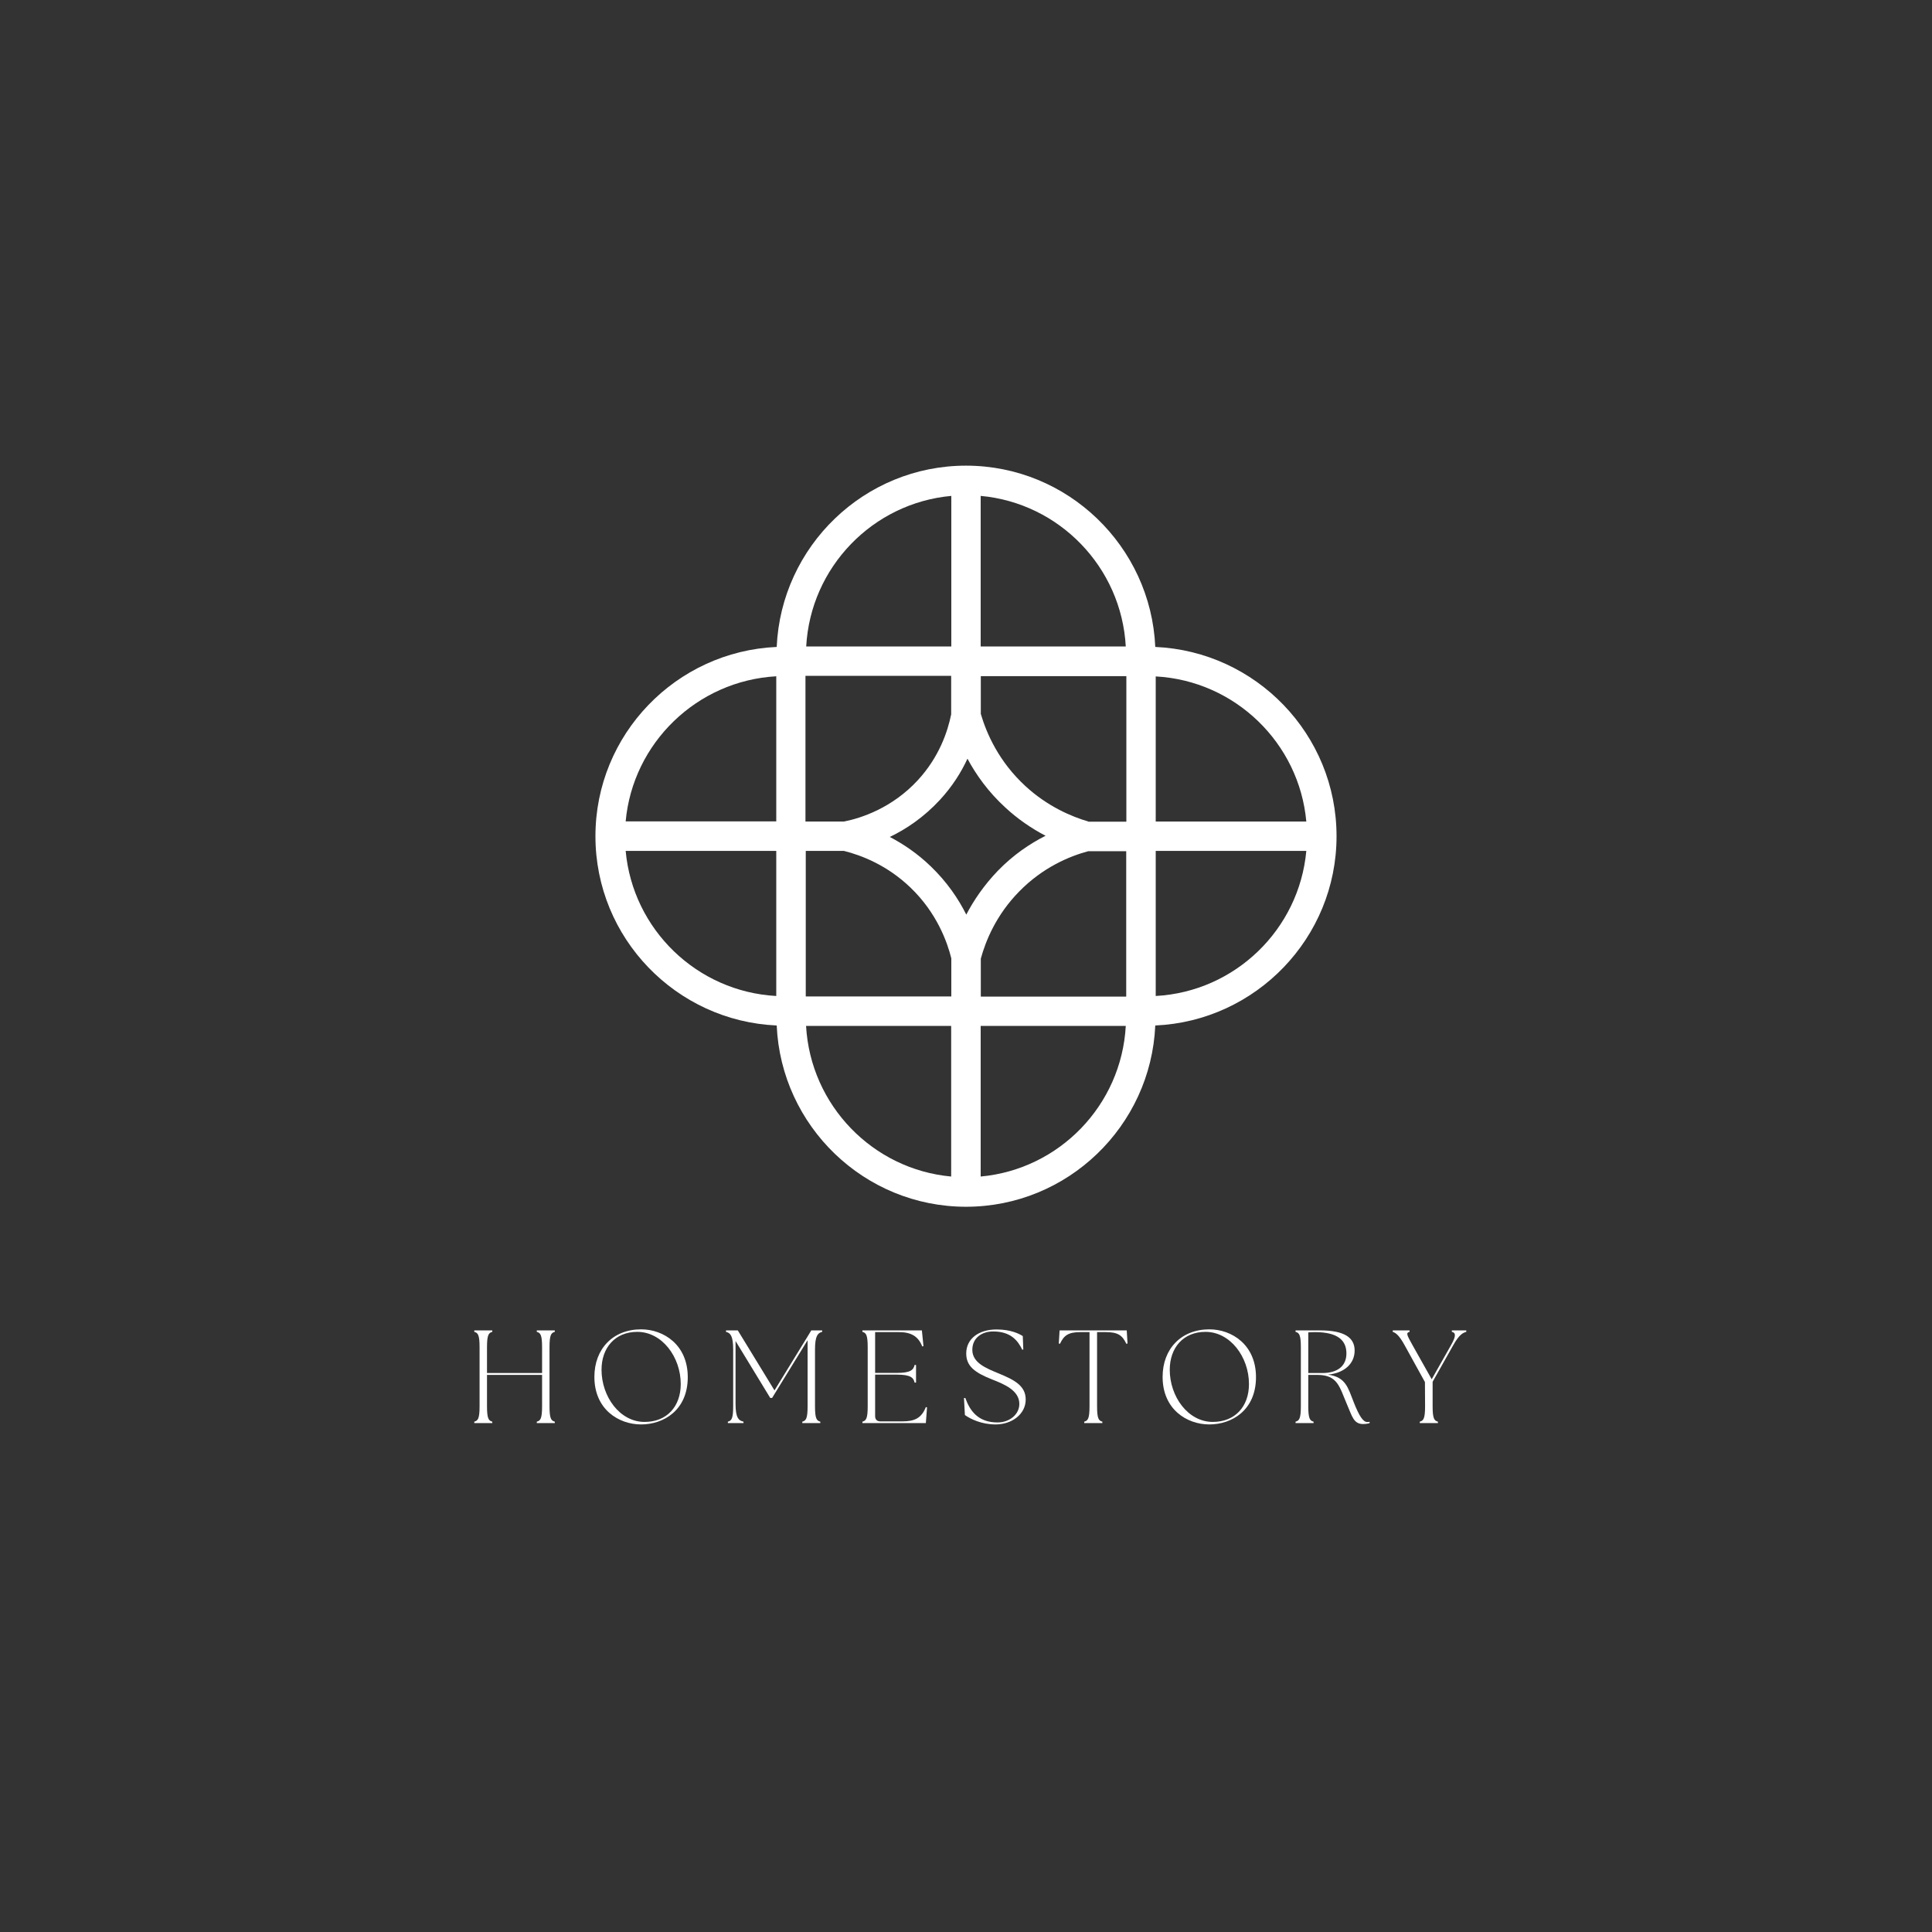 <svg xmlns="http://www.w3.org/2000/svg" xmlns:xlink="http://www.w3.org/1999/xlink" width="500" zoomAndPan="magnify" viewBox="0 0 375 375" height="500" preserveAspectRatio="xMidYMid meet" version="1.0"><rect x="0" y="0" width="375" height="375" fill="#333333" stroke="none"/><defs><g/><clipPath id="4335f709e2"><path d="M 115.574 90.383 L 259.574 90.383 L 259.574 234.383 L 115.574 234.383 Z M 115.574 90.383 " clip-rule="nonzero"/></clipPath></defs><g clip-path="url(#4335f709e2)"><path fill="#FFFFFF" d="M 224.324 193.32 L 224.324 165.156 L 253.555 165.156 C 252.172 180.402 239.715 192.488 224.324 193.32 Z M 190.348 228.363 L 190.348 199.133 L 218.512 199.133 C 217.676 214.523 205.594 226.98 190.348 228.363 Z M 156.457 199.133 L 184.621 199.133 L 184.621 228.363 C 169.402 226.98 157.32 214.523 156.457 199.133 Z M 121.441 165.156 L 150.672 165.156 L 150.672 193.32 C 135.281 192.488 122.824 180.402 121.441 165.156 Z M 150.672 131.266 L 150.672 159.43 L 121.441 159.43 C 122.824 144.211 135.281 132.129 150.672 131.266 Z M 184.648 96.254 L 184.648 125.484 L 156.484 125.484 C 157.32 110.09 169.402 97.633 184.648 96.254 Z M 218.512 125.484 L 190.348 125.484 L 190.348 96.254 C 205.594 97.633 217.676 110.09 218.512 125.484 Z M 211.262 159.461 C 208.012 158.512 203.352 156.555 199.035 152.582 C 193.883 147.836 191.496 142.398 190.375 138.574 L 190.375 131.238 L 218.625 131.238 L 218.625 159.488 L 211.262 159.488 Z M 187.555 177.527 C 186.031 174.477 183.844 171.227 180.68 168.176 C 178.062 165.645 175.301 163.805 172.711 162.453 C 175.875 160.926 179.297 158.656 182.434 155.258 C 184.852 152.641 186.578 149.879 187.785 147.262 C 189.453 150.367 191.812 153.707 195.152 156.754 C 197.48 158.914 200.129 160.754 202.945 162.223 C 199.926 163.746 196.703 165.902 193.684 169.012 C 190.98 171.832 188.992 174.766 187.555 177.527 Z M 156.371 131.18 L 184.621 131.18 L 184.621 138.66 C 183.93 142.055 182.289 146.918 178.176 151.406 C 173.141 156.871 167.129 158.797 163.82 159.461 L 156.34 159.461 L 156.34 131.18 Z M 156.371 165.156 L 163.793 165.156 C 167.246 166.02 172.223 167.949 176.738 172.289 C 181.859 177.211 183.871 182.879 184.648 186.016 L 184.648 193.41 L 156.398 193.41 L 156.398 165.156 Z M 218.625 193.438 L 190.375 193.438 L 190.375 186.07 C 191.324 182.59 193.367 177.586 197.797 173.066 C 202.43 168.32 207.609 166.191 211.234 165.215 L 218.598 165.215 L 218.598 193.438 Z M 253.555 159.461 L 224.324 159.461 L 224.324 131.293 C 239.715 132.129 252.172 144.211 253.555 159.461 Z M 259.422 162.309 C 259.422 142.543 243.773 126.434 224.238 125.57 C 223.375 106.035 207.234 90.383 187.5 90.383 C 167.762 90.383 151.621 106.035 150.758 125.57 C 131.223 126.434 115.574 142.543 115.574 162.309 C 115.574 182.074 131.223 198.184 150.758 199.047 C 151.621 218.582 167.762 234.23 187.5 234.23 C 207.234 234.23 223.375 218.582 224.238 199.047 C 243.773 198.184 259.422 182.043 259.422 162.309 " fill-opacity="1" fill-rule="nonzero"/></g><g fill="#FFFFFF" fill-opacity="1"><g transform="translate(90.644, 276.224)"><g><path d="M 1.414 0 L 4.91 0 L 4.91 -0.281 C 4.191 -0.461 3.883 -0.898 3.883 -3.266 L 3.883 -9.355 L 14.574 -9.355 L 14.574 -3.266 C 14.574 -0.898 14.266 -0.461 13.547 -0.281 L 13.547 0 L 17.043 0 L 17.043 -0.281 C 16.324 -0.461 16.016 -0.898 16.016 -3.266 L 16.016 -14.73 C 16.016 -17.094 16.324 -17.531 17.043 -17.711 L 17.043 -17.996 L 13.547 -17.996 L 13.547 -17.711 C 14.266 -17.531 14.574 -17.094 14.574 -14.73 L 14.574 -9.719 L 3.883 -9.719 L 3.883 -14.73 C 3.883 -17.094 4.191 -17.531 4.91 -17.711 L 4.91 -17.996 L 1.414 -17.996 L 1.414 -17.711 C 2.133 -17.531 2.441 -17.094 2.441 -14.73 L 2.441 -3.266 C 2.441 -0.898 2.133 -0.461 1.414 -0.281 Z M 1.414 0 "/></g></g></g><g fill="#FFFFFF" fill-opacity="1"><g transform="translate(114.085, 276.224)"><g><path d="M 10.359 0.258 C 14.68 0.258 19.41 -2.469 19.41 -8.922 C 19.41 -15.219 14.703 -18.199 10.359 -18.199 C 4.91 -18.199 1.285 -14.422 1.285 -8.973 C 1.285 -2.672 5.988 0.258 10.359 0.258 Z M 2.672 -10.359 C 2.672 -14.602 5.27 -17.711 9.613 -17.711 C 14.422 -17.711 18.047 -12.828 18.047 -7.582 C 18.047 -3.215 15.348 -0.23 11.027 -0.23 C 6.195 -0.23 2.672 -5.168 2.672 -10.359 Z M 2.672 -10.359 "/></g></g></g><g fill="#FFFFFF" fill-opacity="1"><g transform="translate(139.762, 276.224)"><g><path d="M 1.516 0 L 4.551 0 L 4.551 -0.281 C 3.598 -0.488 3.008 -1.055 3.008 -3.727 L 3.008 -15.938 L 9.742 -4.883 L 10.102 -4.883 L 16.992 -16.094 L 16.992 -3.266 C 16.992 -0.898 16.684 -0.461 15.965 -0.281 L 15.965 0 L 19.461 0 L 19.461 -0.281 C 18.738 -0.461 18.43 -0.898 18.43 -3.266 L 18.43 -14.266 C 18.43 -16.941 18.973 -17.508 19.82 -17.711 L 19.82 -17.996 L 17.711 -17.996 L 17.02 -16.863 L 16.992 -16.812 L 10.566 -6.348 L 3.445 -17.996 L 1.156 -17.996 L 1.156 -17.711 C 2.004 -17.508 2.547 -16.941 2.547 -14.266 L 2.547 -3.266 C 2.547 -0.898 2.238 -0.461 1.516 -0.281 Z M 1.516 0 "/></g></g></g><g fill="#FFFFFF" fill-opacity="1"><g transform="translate(165.979, 276.224)"><g><path d="M 1.414 0 L 13.727 0 L 13.957 -3.059 L 13.727 -3.109 C 12.879 -0.949 11.516 -0.336 9.203 -0.336 L 4.91 -0.336 C 4.242 -0.336 3.883 -0.695 3.883 -1.363 L 3.883 -9.41 L 8.098 -9.41 C 10.77 -9.41 11.336 -8.816 11.543 -7.867 L 11.824 -7.867 L 11.824 -11.285 L 11.543 -11.285 C 11.336 -10.336 10.77 -9.742 8.098 -9.742 L 3.883 -9.742 L 3.883 -17.66 L 8.508 -17.66 C 10.824 -17.66 12.234 -16.891 13.031 -14.883 L 13.266 -14.934 L 12.957 -17.996 L 1.414 -17.996 L 1.414 -17.711 C 2.133 -17.531 2.441 -17.094 2.441 -14.73 L 2.441 -3.266 C 2.441 -0.898 2.133 -0.461 1.414 -0.281 Z M 1.414 0 "/></g></g></g><g fill="#FFFFFF" fill-opacity="1"><g transform="translate(185.951, 276.224)"><g><path d="M 7.301 0.258 C 10.438 0.258 13.137 -1.723 13.137 -4.574 C 13.137 -7.273 10.898 -8.406 7.84 -9.664 C 5.477 -10.641 2.777 -11.695 2.777 -14.215 C 2.777 -16.605 4.703 -17.789 6.812 -17.789 C 10.23 -17.789 11.621 -16.016 12.469 -14.242 L 12.672 -14.293 L 12.57 -16.891 C 11.93 -17.301 10.309 -18.176 7.48 -18.176 C 3.984 -18.176 1.594 -16.348 1.594 -13.523 C 1.594 -11.078 3.188 -9.82 6.656 -8.457 C 8.945 -7.559 11.902 -6.348 11.902 -3.727 C 11.902 -1.672 10 -0.129 7.66 -0.129 C 3.883 -0.129 2.289 -2.418 1.414 -4.883 L 1.156 -4.859 L 1.336 -1.566 C 2.418 -0.797 4.551 0.258 7.301 0.258 Z M 7.301 0.258 "/></g></g></g><g fill="#FFFFFF" fill-opacity="1"><g transform="translate(205.022, 276.224)"><g><path d="M 5.426 0 L 8.945 0 L 8.945 -0.281 C 8.227 -0.461 7.918 -0.898 7.918 -3.266 L 7.918 -17.66 L 9.641 -17.66 C 11.953 -17.66 12.828 -17.043 13.598 -15.398 L 13.832 -15.449 L 13.676 -17.996 L 0.645 -17.996 L 0.488 -15.449 L 0.719 -15.398 C 1.492 -17.043 2.363 -17.66 4.68 -17.66 L 6.453 -17.66 L 6.453 -3.266 C 6.453 -0.898 6.145 -0.461 5.426 -0.281 Z M 5.426 0 "/></g></g></g><g fill="#FFFFFF" fill-opacity="1"><g transform="translate(224.377, 276.224)"><g><path d="M 10.359 0.258 C 14.68 0.258 19.41 -2.469 19.41 -8.922 C 19.41 -15.219 14.703 -18.199 10.359 -18.199 C 4.91 -18.199 1.285 -14.422 1.285 -8.973 C 1.285 -2.672 5.988 0.258 10.359 0.258 Z M 2.672 -10.359 C 2.672 -14.602 5.27 -17.711 9.613 -17.711 C 14.422 -17.711 18.047 -12.828 18.047 -7.582 C 18.047 -3.215 15.348 -0.23 11.027 -0.23 C 6.195 -0.23 2.672 -5.168 2.672 -10.359 Z M 2.672 -10.359 "/></g></g></g><g fill="#FFFFFF" fill-opacity="1"><g transform="translate(250.054, 276.224)"><g><path d="M 14.523 0.18 C 15.09 0.18 15.605 0.078 15.785 0 L 15.785 -0.258 C 15.629 -0.23 15.5 -0.207 15.348 -0.207 C 14.523 -0.207 13.777 -1.336 12.699 -4.062 C 11.566 -6.941 11.156 -8.922 7.711 -9.41 C 11.004 -9.742 12.879 -11.621 12.879 -14.086 C 12.879 -16.582 10.926 -17.996 6.145 -17.996 L 1.414 -17.996 L 1.414 -17.711 C 2.133 -17.531 2.441 -17.094 2.441 -14.73 L 2.441 -3.266 C 2.441 -0.898 2.133 -0.461 1.414 -0.281 L 1.414 0 L 4.91 0 L 4.91 -0.281 C 4.191 -0.461 3.883 -0.898 3.883 -3.266 L 3.883 -9.355 L 5.656 -9.355 C 9.641 -9.355 9.949 -6.965 11.387 -3.648 C 12.391 -1.336 12.672 0.18 14.523 0.18 Z M 3.883 -9.719 L 3.883 -17.609 C 4.344 -17.633 4.754 -17.66 5.168 -17.66 C 9.641 -17.66 11.285 -16.039 11.285 -13.523 C 11.285 -11.105 9.59 -9.719 6.605 -9.719 Z M 3.883 -9.719 "/></g></g></g><g fill="#FFFFFF" fill-opacity="1"><g transform="translate(270.591, 276.224)"><g><path d="M 4.988 0 L 8.508 0 L 8.508 -0.281 C 7.789 -0.461 7.48 -0.898 7.48 -3.266 L 7.48 -8.02 L 11.492 -15.141 C 12.648 -17.199 13.367 -17.531 14.012 -17.711 L 14.012 -17.996 L 11.207 -17.996 L 11.207 -17.711 C 12.109 -17.531 11.93 -16.684 11.055 -15.141 L 7.301 -8.508 L 3.574 -15.141 C 2.418 -17.199 2.289 -17.531 3.008 -17.711 L 3.008 -17.996 L -0.258 -17.996 L -0.258 -17.711 C 0.258 -17.531 0.898 -17.199 2.031 -15.141 L 5.988 -7.969 L 6.016 -3.266 C 6.016 -0.898 5.707 -0.461 4.988 -0.281 Z M 4.988 0 "/></g></g></g></svg>